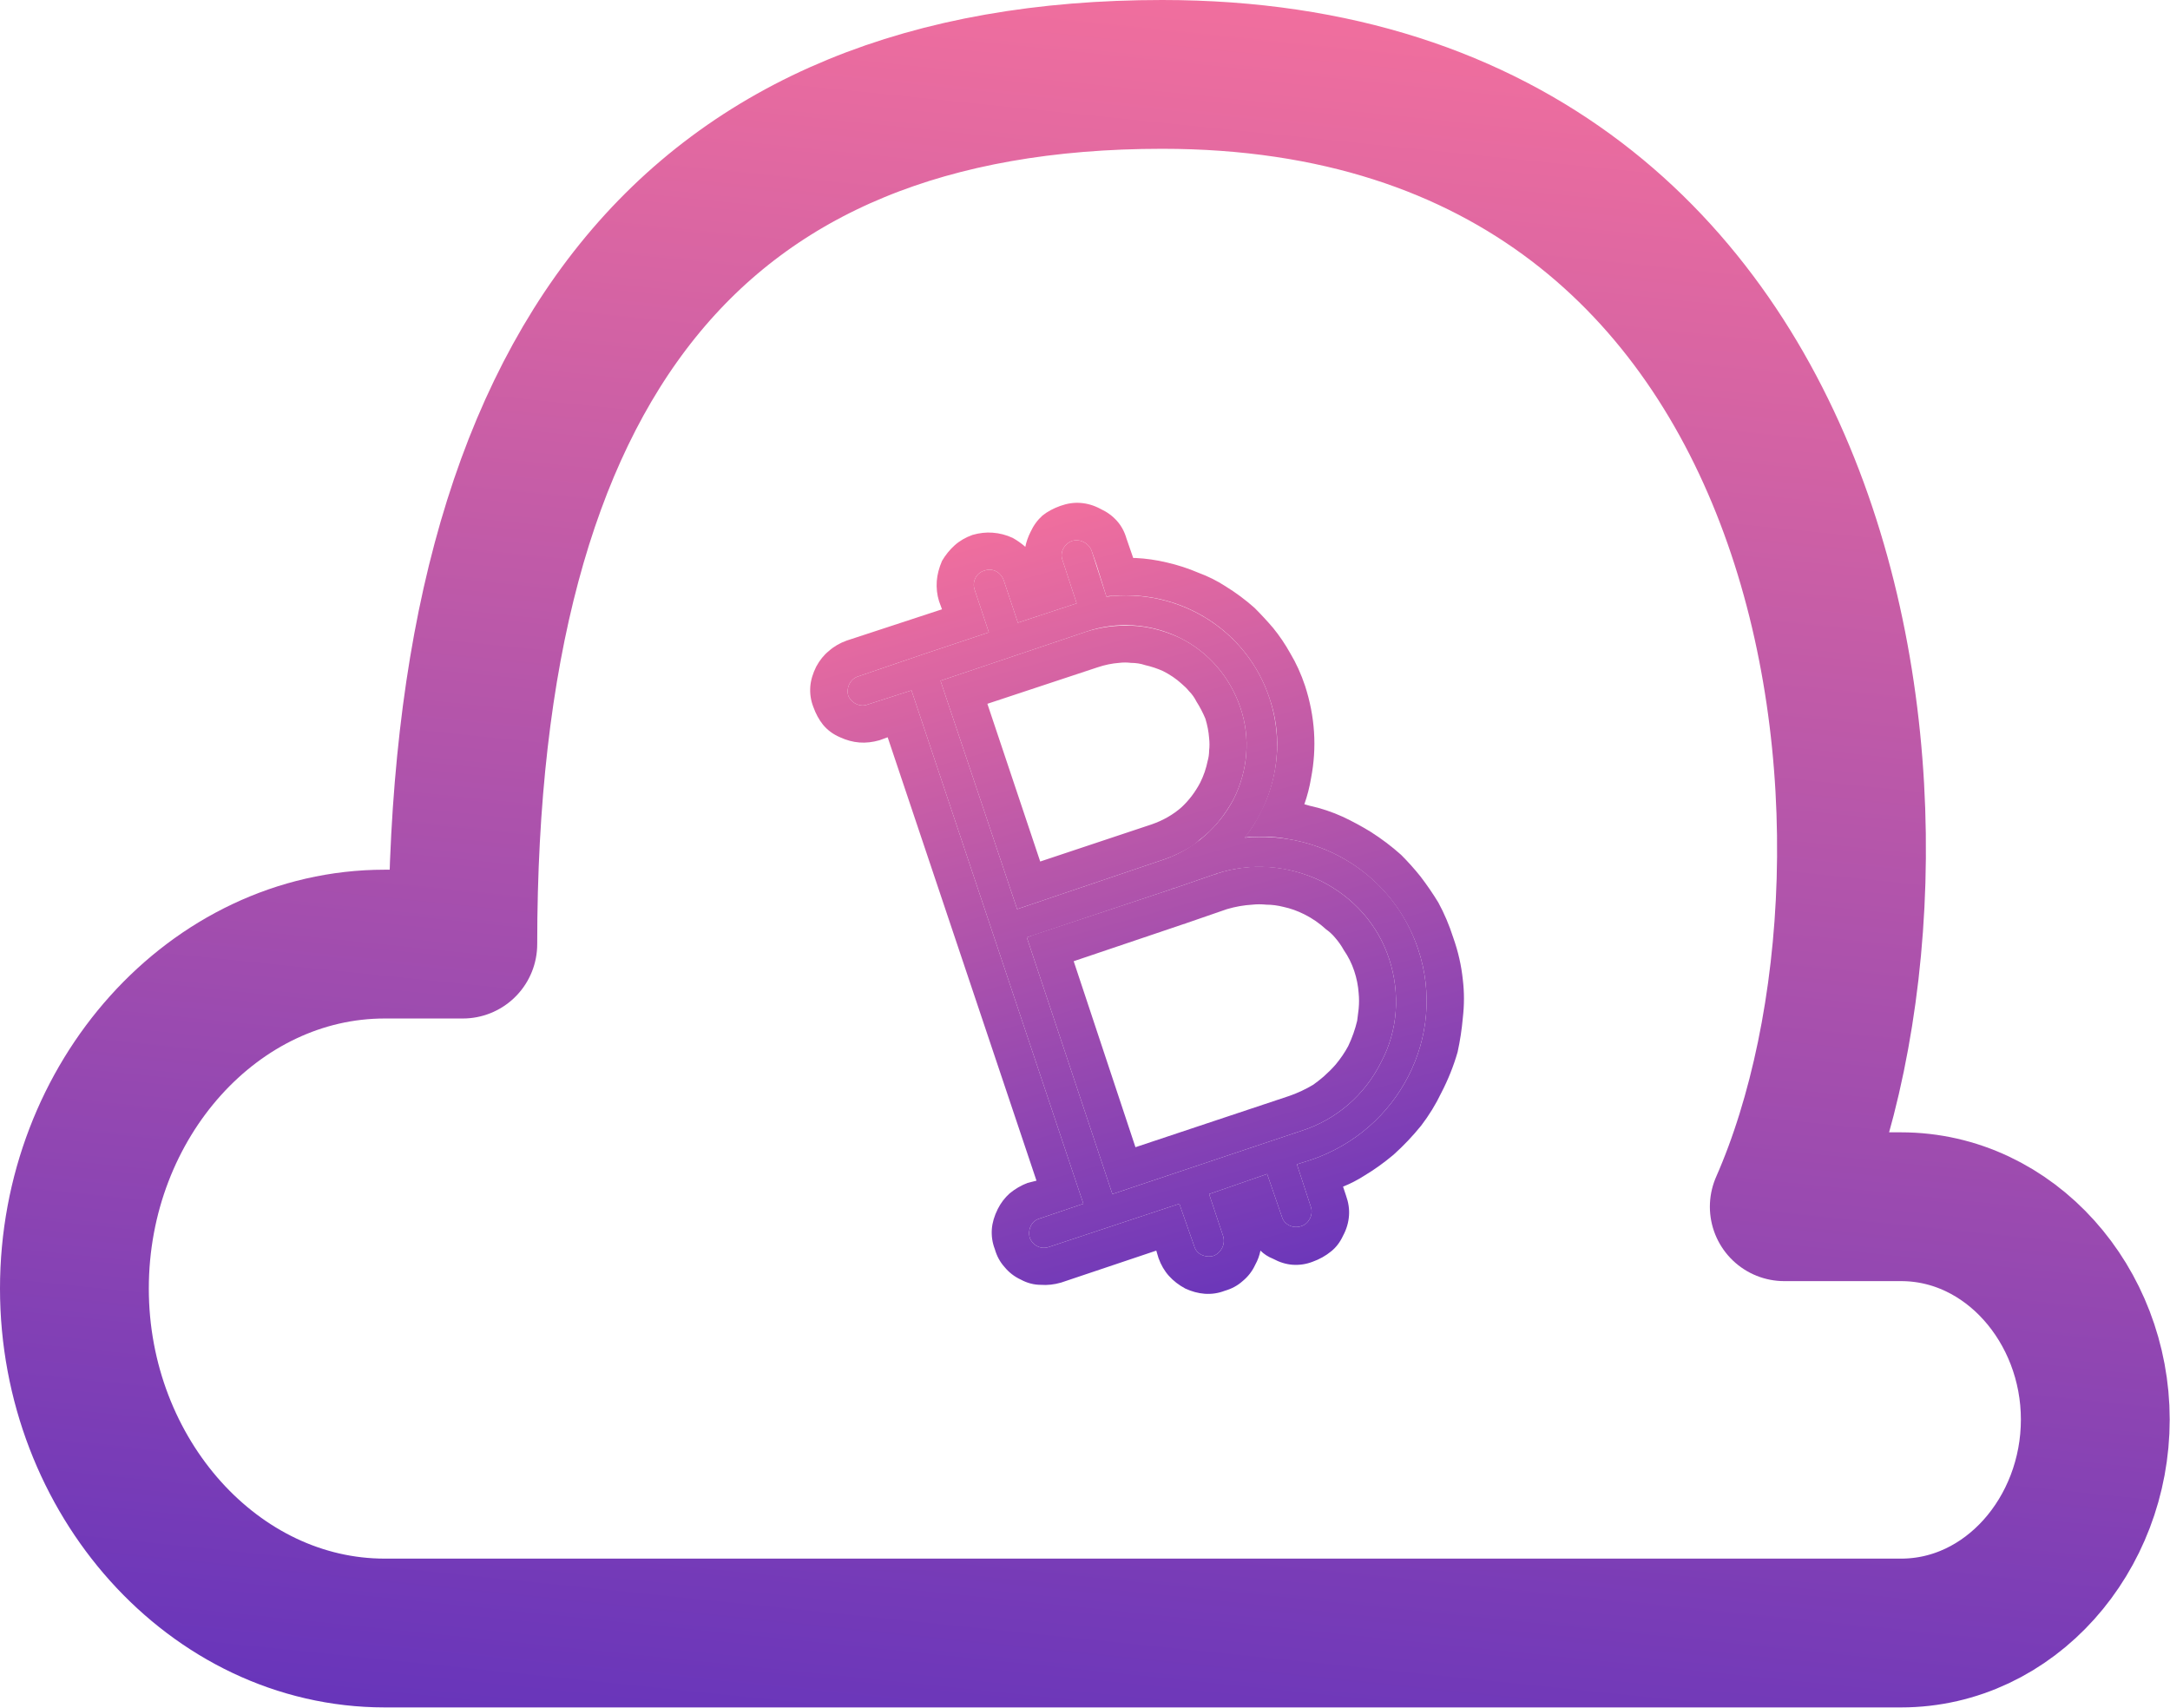 <svg width="29.164" height="22.955" viewBox="0 0 29.164 22.955" fill="none" xmlns="http://www.w3.org/2000/svg" xmlns:xlink="http://www.w3.org/1999/xlink">
	<defs>
		<linearGradient x1="15.94" y1="-2.299" x2="12.1" y2="34.955" id="paint_linear_1_3280_0" gradientUnits="userSpaceOnUse">
			<stop stop-color="#FD749B"/>
			<stop offset="1" stop-color="#281AC8"/>
		</linearGradient>
		<linearGradient x1="13.828" y1="5.864" x2="18.47" y2="22.514" id="paint_linear_1_3281_0" gradientUnits="userSpaceOnUse">
			<stop stop-color="#FD749B"/>
			<stop offset="1" stop-color="#281AC8"/>
		</linearGradient>
		<linearGradient x1="13.828" y1="5.864" x2="18.47" y2="22.514" id="paint_linear_1_3281_1" gradientUnits="userSpaceOnUse">
			<stop stop-color="#FD749B"/>
			<stop offset="1" stop-color="#281AC8"/>
		</linearGradient>
	</defs>
	<path id="bt1" d="M25.55 21.95C27.01 21.95 28.16 20.63 28.16 19.08C28.16 17.54 27.01 16.22 25.55 16.22C25.02 16.22 24.5 16.22 23.98 16.22C26.07 11.47 25.02 1 15.62 1C9.35 1 6.22 4.86 6.22 12.69L5.17 12.69C2.88 12.69 1 14.78 1 17.32C1 19.85 2.88 21.95 5.17 21.95L10.4 21.95L18.76 21.95L25.55 21.95Z" stroke="url(#paint_linear_1_3280_0)" stroke-opacity="1" stroke-width="2" stroke-linejoin="round"/>
	<path id="bt2" d="M16.73 11.26C17.14 10.74 17.28 10.04 17.06 9.38C16.75 8.45 15.82 7.9 14.87 8.02L14.67 7.4C14.63 7.3 14.52 7.24 14.41 7.27C14.3 7.31 14.24 7.43 14.28 7.53L14.47 8.11C14.47 8.11 14.47 8.11 14.47 8.11L13.68 8.37L13.49 7.8C13.45 7.69 13.34 7.63 13.23 7.67C13.12 7.7 13.06 7.82 13.1 7.93L13.29 8.5L12.39 8.8L12.39 8.8L11.54 9.09C11.43 9.12 11.37 9.24 11.4 9.35C11.44 9.45 11.56 9.51 11.66 9.47L12.25 9.28L14.56 16.18L13.97 16.38C13.86 16.41 13.81 16.53 13.84 16.64C13.88 16.74 13.99 16.8 14.1 16.76L15.85 16.18L16.05 16.75C16.08 16.86 16.2 16.91 16.31 16.88C16.41 16.84 16.47 16.73 16.44 16.62L16.25 16.05L17.03 15.78L17.23 16.36C17.26 16.46 17.38 16.52 17.49 16.48C17.59 16.45 17.65 16.33 17.62 16.23L17.43 15.65L17.62 15.59C18.8 15.19 19.45 13.93 19.06 12.76C18.73 11.76 17.75 11.16 16.73 11.26ZM12.64 9.15L14.6 8.49C15.01 8.35 15.46 8.38 15.85 8.57C16.24 8.76 16.53 9.1 16.67 9.51C16.81 9.92 16.77 10.36 16.58 10.74C16.38 11.12 16.05 11.41 15.65 11.55L13.67 12.22L12.64 9.15ZM18.56 14.28C18.34 14.72 17.96 15.05 17.49 15.2L14.95 16.05L13.8 12.6L15.75 11.95C15.76 11.94 15.77 11.94 15.78 11.94L16.33 11.75C16.8 11.59 17.31 11.63 17.75 11.84C18.19 12.06 18.52 12.43 18.67 12.89C18.82 13.35 18.79 13.85 18.56 14.28Z" fill="url(#paint_linear_1_3281_0)" fill-opacity="1" fill-rule="nonzero"/>
	<path id="bt3" d="M17.66 9.84Q17.64 9.53 17.54 9.22Q17.46 8.98 17.34 8.78Q17.24 8.6 17.11 8.44Q16.99 8.3 16.86 8.17Q16.68 8.01 16.47 7.88Q16.3 7.77 16.11 7.7Q15.9 7.61 15.68 7.56Q15.47 7.51 15.26 7.5Q15.24 7.5 15.23 7.5L15.14 7.24Q15.1 7.1 15.01 7Q14.92 6.9 14.79 6.84Q14.66 6.77 14.52 6.76Q14.39 6.75 14.25 6.8Q14.11 6.85 14.01 6.93Q13.91 7.02 13.85 7.15Q13.8 7.25 13.78 7.35Q13.7 7.28 13.61 7.23Q13.48 7.17 13.34 7.16Q13.21 7.15 13.07 7.19Q12.93 7.24 12.83 7.33Q12.73 7.42 12.66 7.54Q12.6 7.68 12.59 7.81Q12.58 7.95 12.62 8.08L12.66 8.19L11.38 8.61Q11.24 8.66 11.14 8.75Q11.04 8.83 10.97 8.96Q10.9 9.1 10.89 9.23Q10.88 9.37 10.93 9.5Q10.98 9.64 11.06 9.74Q11.15 9.85 11.29 9.91Q11.42 9.97 11.55 9.98Q11.68 9.99 11.82 9.95L11.93 9.91L13.93 15.87L13.81 15.9Q13.68 15.95 13.57 16.04Q13.47 16.13 13.41 16.25Q13.34 16.39 13.33 16.52Q13.32 16.66 13.37 16.79Q13.41 16.93 13.5 17.03Q13.59 17.14 13.72 17.2Q13.85 17.27 13.99 17.27Q14.12 17.28 14.26 17.24L15.54 16.81L15.57 16.91Q15.62 17.05 15.71 17.15Q15.8 17.25 15.93 17.32Q16.06 17.38 16.19 17.39Q16.33 17.4 16.46 17.35Q16.6 17.31 16.7 17.22Q16.81 17.13 16.87 17Q16.92 16.91 16.94 16.81Q17.01 16.88 17.11 16.92Q17.24 16.99 17.37 17Q17.51 17.01 17.64 16.96Q17.78 16.91 17.89 16.82Q17.99 16.74 18.05 16.61Q18.12 16.48 18.13 16.34Q18.14 16.21 18.09 16.07L18.05 15.95Q18.2 15.89 18.34 15.8Q18.54 15.68 18.73 15.52Q18.93 15.34 19.1 15.13Q19.26 14.92 19.37 14.69Q19.51 14.42 19.59 14.14Q19.64 13.91 19.66 13.68Q19.69 13.42 19.66 13.17Q19.63 12.88 19.53 12.6Q19.45 12.35 19.33 12.13Q19.22 11.95 19.09 11.78Q18.97 11.63 18.83 11.49Q18.64 11.32 18.42 11.18Q18.24 11.07 18.05 10.98Q17.83 10.88 17.6 10.83Q17.56 10.82 17.53 10.81Q17.59 10.64 17.62 10.46Q17.68 10.15 17.66 9.84ZM14.74 7.6L14.67 7.4C14.63 7.3 14.52 7.24 14.41 7.27C14.3 7.31 14.24 7.43 14.28 7.53L14.47 8.11L13.68 8.37L13.49 7.8C13.45 7.69 13.34 7.63 13.23 7.67C13.12 7.7 13.06 7.82 13.1 7.93L13.29 8.5L12.39 8.8L12.39 8.8L11.54 9.09C11.43 9.12 11.37 9.24 11.4 9.35C11.44 9.45 11.56 9.51 11.66 9.47L12.25 9.28L14.56 16.18L13.97 16.38C13.86 16.41 13.81 16.53 13.84 16.64C13.88 16.74 13.99 16.8 14.1 16.76L15.85 16.18L16.05 16.75C16.08 16.86 16.2 16.91 16.31 16.88C16.41 16.84 16.47 16.73 16.44 16.62L16.25 16.05L17.03 15.78L17.23 16.36C17.26 16.46 17.38 16.52 17.49 16.48C17.59 16.45 17.65 16.33 17.62 16.23L17.43 15.65L17.62 15.59C18.8 15.19 19.45 13.93 19.06 12.76C18.79 11.96 18.11 11.41 17.32 11.28C17.17 11.25 17.01 11.24 16.85 11.25C16.81 11.25 16.77 11.25 16.73 11.26C16.75 11.22 16.78 11.19 16.8 11.16C16.89 11.03 16.96 10.89 17.02 10.75C17.19 10.32 17.22 9.84 17.06 9.38C16.76 8.48 15.88 7.93 14.96 8.01C14.93 8.01 14.9 8.01 14.87 8.02L14.74 7.6ZM15.1 8.41C15.36 8.4 15.61 8.46 15.85 8.57C16.24 8.76 16.53 9.1 16.67 9.51C16.81 9.92 16.77 10.36 16.58 10.74C16.46 10.96 16.31 11.15 16.12 11.29C16.08 11.33 16.04 11.36 15.99 11.39C15.89 11.45 15.77 11.51 15.65 11.55L13.67 12.22L12.64 9.15L14.6 8.49C14.76 8.44 14.93 8.41 15.1 8.41ZM13.27 9.46L14.75 8.97Q14.9 8.92 15.04 8.91Q15.12 8.9 15.2 8.91Q15.3 8.91 15.39 8.94Q15.52 8.97 15.63 9.02Q15.77 9.09 15.88 9.19Q15.94 9.24 15.98 9.29Q16.04 9.35 16.08 9.43Q16.15 9.54 16.2 9.66Q16.24 9.79 16.25 9.92Q16.26 10.01 16.25 10.09Q16.25 10.16 16.23 10.23Q16.2 10.38 16.13 10.52Q16.03 10.71 15.88 10.85Q15.71 11 15.48 11.08L13.98 11.58L13.27 9.46ZM13.88 12.57L13.8 12.6L14.95 16.05L17.49 15.2C17.96 15.05 18.34 14.72 18.56 14.28C18.79 13.85 18.82 13.35 18.67 12.89C18.52 12.43 18.19 12.06 17.75 11.84C17.31 11.63 16.82 11.59 16.36 11.74C16.35 11.75 16.34 11.75 16.33 11.75L15.78 11.94C15.77 11.94 15.76 11.94 15.75 11.95L13.88 12.57ZM15.94 12.41Q15.92 12.42 15.91 12.42L14.43 12.92L15.26 15.42L17.33 14.73Q17.5 14.67 17.65 14.58Q17.72 14.53 17.79 14.47Q17.88 14.39 17.95 14.31Q18.05 14.19 18.12 14.06Q18.2 13.89 18.24 13.72Q18.25 13.64 18.26 13.56Q18.27 13.45 18.26 13.35Q18.25 13.2 18.2 13.05Q18.15 12.9 18.06 12.77Q18.01 12.68 17.94 12.6Q17.89 12.54 17.82 12.49Q17.69 12.37 17.53 12.29Q17.39 12.22 17.25 12.19Q17.13 12.16 17.02 12.16Q16.92 12.15 16.83 12.16Q16.66 12.17 16.49 12.22L15.94 12.41Z" fill="url(#paint_linear_1_3281_1)" fill-opacity="1" fill-rule="evenodd"/>
</svg>
